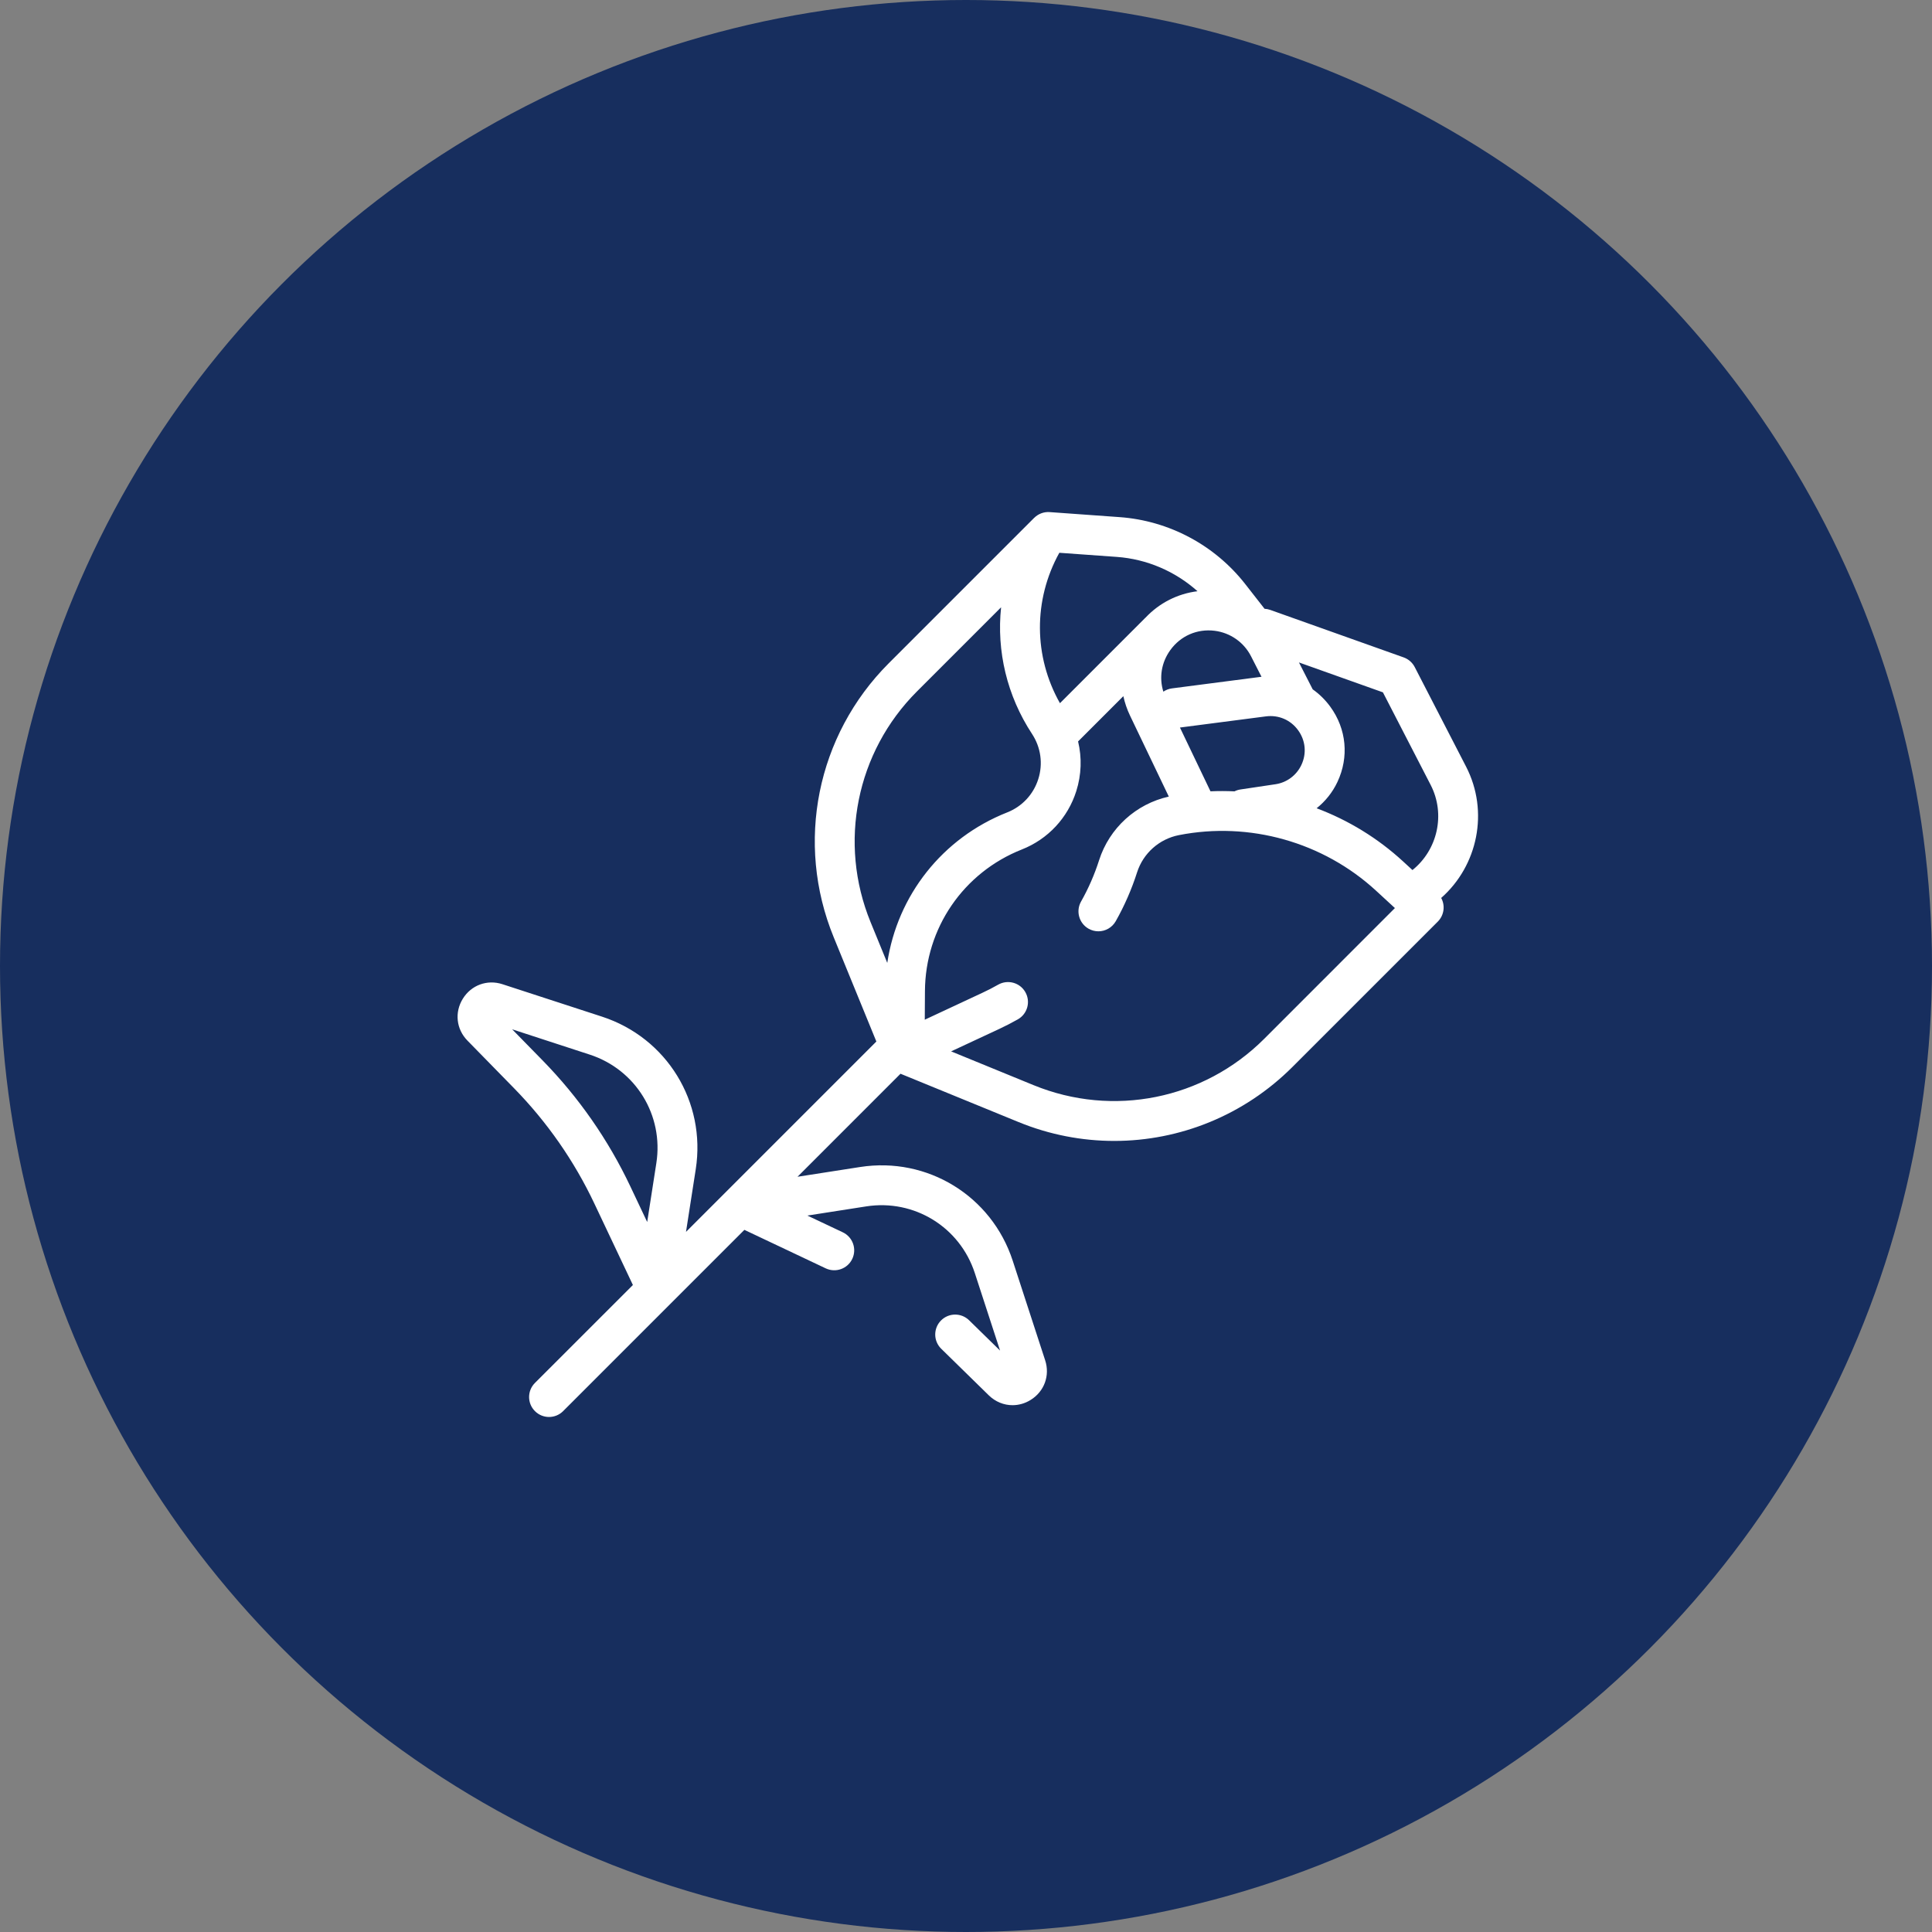 <svg width="68" height="68" viewBox="0 0 68 68" fill="none" xmlns="http://www.w3.org/2000/svg">
<rect x="0" y="0" width="68" height="68" fill="#808080" stroke="none"/>
<circle cx="34" cy="34" r="34" fill="#172E5E"/>
<path d="M51.601 26.983L49.794 23.479C49.712 23.32 49.573 23.199 49.406 23.139L44.706 21.466C44.64 21.443 44.574 21.43 44.508 21.427L43.828 20.557C42.755 19.185 41.143 18.326 39.406 18.201L36.944 18.024C36.738 18.009 36.54 18.087 36.398 18.229C36.398 18.228 36.398 18.228 36.398 18.228L31.282 23.344C28.745 25.881 27.984 29.666 29.343 32.986L30.845 36.658L24.145 43.358L24.488 41.154C24.857 38.785 23.47 36.527 21.19 35.783L17.685 34.641C17.149 34.466 16.588 34.671 16.291 35.15C15.993 35.63 16.058 36.223 16.453 36.626L18.091 38.3C19.256 39.491 20.209 40.858 20.921 42.364L22.276 45.228L18.828 48.675C18.554 48.949 18.554 49.393 18.828 49.667C18.965 49.804 19.145 49.873 19.324 49.873C19.504 49.873 19.683 49.804 19.82 49.667L26.2 43.287L29.063 44.642C29.414 44.807 29.832 44.658 29.998 44.307C30.163 43.957 30.014 43.539 29.663 43.373L28.417 42.784L30.489 42.461C32.174 42.199 33.781 43.185 34.31 44.807L35.199 47.536L34.109 46.469C33.832 46.198 33.388 46.203 33.117 46.48C32.846 46.757 32.851 47.201 33.128 47.472L34.801 49.11C35.036 49.34 35.335 49.458 35.638 49.458C35.856 49.458 36.077 49.397 36.277 49.272C36.757 48.974 36.961 48.414 36.786 47.877L35.644 44.372C34.901 42.093 32.643 40.706 30.273 41.075L28.07 41.418L31.695 37.792L35.848 39.492C36.941 39.94 38.085 40.157 39.218 40.157C41.525 40.157 43.788 39.254 45.49 37.553L50.606 32.437C50.831 32.211 50.871 31.871 50.725 31.605C52.009 30.474 52.417 28.566 51.601 26.983ZM23.101 40.939L22.779 43.011L22.189 41.764C21.41 40.117 20.368 38.621 19.094 37.319L18.026 36.228L20.755 37.118C22.377 37.646 23.364 39.253 23.101 40.939ZM44.558 25.214C45.002 25.157 45.425 25.338 45.688 25.7C45.952 26.062 45.995 26.52 45.804 26.925C45.633 27.287 45.295 27.54 44.903 27.601L43.658 27.787C43.583 27.798 43.514 27.821 43.45 27.853C43.169 27.84 42.887 27.839 42.605 27.852L41.53 25.607L44.558 25.214ZM42.75 22.201C43.301 22.27 43.781 22.605 44.033 23.1L44.401 23.821C44.393 23.822 44.386 23.822 44.378 23.823L41.248 24.229C41.136 24.244 41.034 24.285 40.946 24.344C40.792 23.848 40.877 23.317 41.189 22.884C41.551 22.38 42.135 22.125 42.75 22.201ZM37.285 19.456L39.305 19.601C40.366 19.677 41.366 20.109 42.148 20.809C41.45 20.896 40.809 21.219 40.319 21.739C40.313 21.745 40.306 21.75 40.3 21.756L37.307 24.75C36.378 23.11 36.364 21.119 37.285 19.456ZM31.229 33.891L30.641 32.455C29.497 29.659 30.138 26.472 32.274 24.336L35.235 21.375C35.073 22.912 35.439 24.485 36.325 25.833C36.635 26.305 36.715 26.883 36.544 27.421C36.374 27.959 35.976 28.386 35.452 28.593C33.166 29.496 31.585 31.516 31.229 33.891ZM44.498 36.561C42.362 38.697 39.175 39.338 36.379 38.194L33.476 37.005L35.169 36.216C35.391 36.112 35.612 35.998 35.826 35.877C36.163 35.685 36.281 35.257 36.089 34.92C35.898 34.583 35.469 34.466 35.132 34.657C34.951 34.76 34.764 34.857 34.575 34.944L32.549 35.89L32.555 34.883C32.568 32.669 33.907 30.712 35.967 29.898C36.886 29.535 37.584 28.786 37.882 27.844C38.064 27.268 38.082 26.666 37.945 26.096L39.538 24.503C39.589 24.735 39.666 24.964 39.773 25.187L41.138 28.037C39.982 28.295 39.046 29.146 38.684 30.278C38.523 30.782 38.31 31.271 38.049 31.732C37.859 32.069 37.978 32.497 38.315 32.688C38.424 32.749 38.543 32.779 38.66 32.779C38.904 32.779 39.142 32.65 39.271 32.422C39.578 31.878 39.831 31.3 40.021 30.705C40.236 30.033 40.799 29.531 41.491 29.394C43.976 28.905 46.573 29.637 48.436 31.353L49.096 31.961L44.498 36.561ZM49.714 30.623L49.386 30.321C48.492 29.498 47.455 28.867 46.341 28.448C46.648 28.203 46.9 27.89 47.073 27.523C47.486 26.647 47.393 25.657 46.822 24.874C46.645 24.631 46.435 24.426 46.202 24.262C46.2 24.259 46.198 24.255 46.197 24.251L45.719 23.316L48.674 24.368L50.354 27.626C50.888 28.662 50.593 29.918 49.714 30.623Z" fill="white"/>
</svg>
